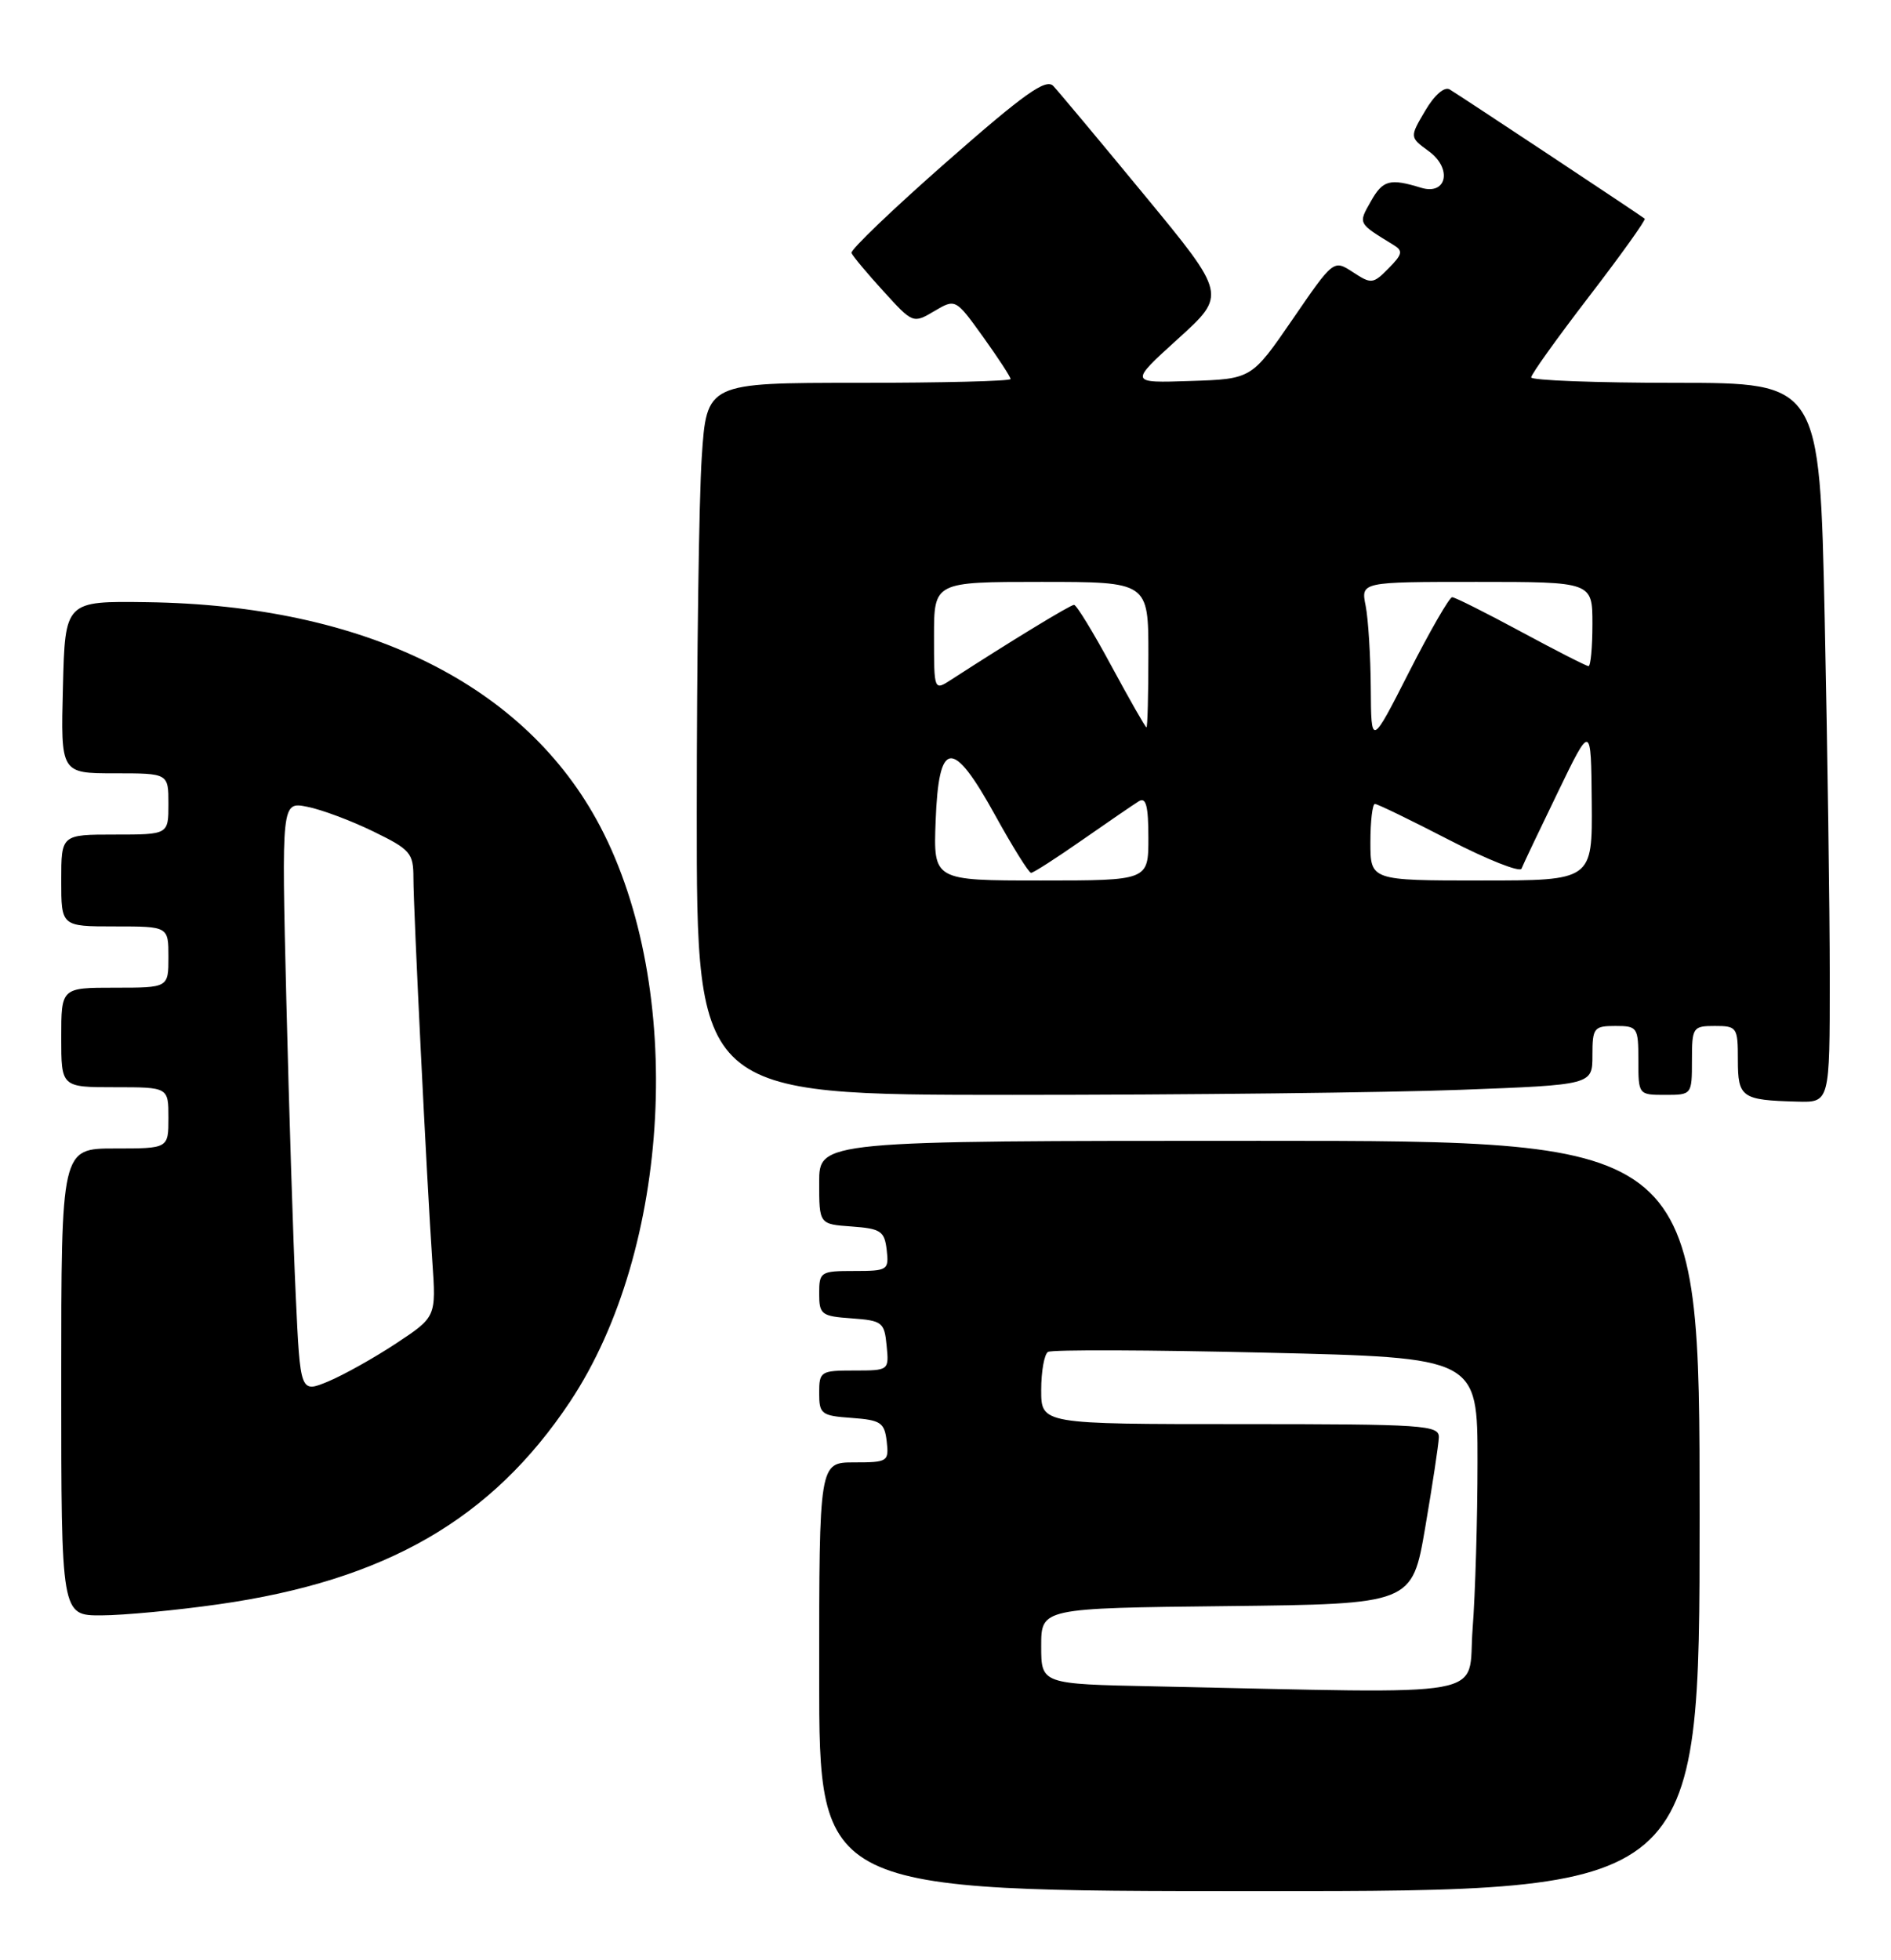 <?xml version="1.0" encoding="UTF-8" standalone="no"?>
<!DOCTYPE svg PUBLIC "-//W3C//DTD SVG 1.1//EN" "http://www.w3.org/Graphics/SVG/1.1/DTD/svg11.dtd" >
<svg xmlns="http://www.w3.org/2000/svg" xmlns:xlink="http://www.w3.org/1999/xlink" version="1.1" viewBox="0 0 247 256">
 <g >
 <path fill="currentColor"
d=" M 222.00 198.00 C 222.00 149.00 222.00 149.00 164.50 149.00 C 107.00 149.00 107.00 149.00 107.00 154.44 C 107.00 159.89 107.00 159.89 111.25 160.19 C 115.05 160.47 115.53 160.79 115.82 163.25 C 116.12 165.89 115.96 166.00 111.57 166.00 C 107.18 166.00 107.00 166.12 107.00 168.94 C 107.00 171.69 107.28 171.91 111.25 172.19 C 115.24 172.48 115.52 172.70 115.81 175.75 C 116.13 178.99 116.11 179.00 111.56 179.00 C 107.18 179.00 107.00 179.12 107.00 181.94 C 107.00 184.69 107.28 184.91 111.25 185.19 C 115.05 185.47 115.53 185.79 115.82 188.25 C 116.12 190.89 115.96 191.00 111.57 191.00 C 107.00 191.00 107.00 191.00 107.00 219.00 C 107.00 247.00 107.00 247.00 164.50 247.00 C 222.00 247.00 222.00 247.00 222.00 198.00 Z  M 28.57 209.53 C 50.37 206.43 64.24 198.43 74.46 183.07 C 87.71 163.13 89.50 129.06 78.39 107.93 C 68.67 89.43 47.68 79.04 19.19 78.65 C 8.50 78.50 8.50 78.50 8.22 89.75 C 7.93 101.00 7.93 101.00 14.97 101.00 C 22.00 101.00 22.00 101.00 22.00 105.00 C 22.00 109.00 22.00 109.00 15.00 109.00 C 8.00 109.00 8.00 109.00 8.00 115.00 C 8.00 121.00 8.00 121.00 15.00 121.00 C 22.00 121.00 22.00 121.00 22.00 125.00 C 22.00 129.00 22.00 129.00 15.00 129.00 C 8.00 129.00 8.00 129.00 8.00 135.50 C 8.00 142.00 8.00 142.00 15.00 142.00 C 22.00 142.00 22.00 142.00 22.00 146.00 C 22.00 150.00 22.00 150.00 15.00 150.00 C 8.00 150.00 8.00 150.00 8.00 180.50 C 8.00 211.00 8.00 211.00 13.25 210.98 C 16.14 210.97 23.03 210.32 28.57 209.53 Z  M 239.00 127.75 C 239.00 118.81 238.70 97.66 238.34 80.75 C 237.68 50.00 237.68 50.00 218.84 50.00 C 208.48 50.00 200.00 49.68 200.00 49.29 C 200.00 48.89 203.41 44.13 207.58 38.70 C 211.75 33.27 215.01 28.71 214.83 28.56 C 214.27 28.10 190.57 12.40 189.35 11.68 C 188.67 11.28 187.36 12.41 186.16 14.46 C 184.12 17.92 184.12 17.92 186.61 19.74 C 189.73 22.00 188.99 25.55 185.61 24.52 C 181.54 23.27 180.62 23.52 179.07 26.28 C 177.39 29.24 177.33 29.12 182.00 31.98 C 183.29 32.76 183.20 33.20 181.37 35.05 C 179.35 37.10 179.11 37.12 176.72 35.55 C 174.19 33.90 174.19 33.90 168.84 41.70 C 163.48 49.50 163.48 49.50 155.49 49.76 C 147.50 50.03 147.50 50.03 153.86 44.26 C 160.22 38.50 160.22 38.50 149.50 25.50 C 143.61 18.35 138.24 11.93 137.58 11.23 C 136.63 10.21 133.80 12.22 123.66 21.13 C 116.66 27.28 111.06 32.64 111.22 33.04 C 111.37 33.43 113.24 35.68 115.38 38.02 C 119.23 42.26 119.27 42.27 122.03 40.64 C 124.81 39.00 124.81 39.00 128.41 44.00 C 130.38 46.75 132.00 49.23 132.00 49.50 C 132.00 49.78 123.07 50.00 112.15 50.00 C 92.30 50.00 92.30 50.00 91.66 59.75 C 91.30 65.11 91.01 86.04 91.01 106.25 C 91.00 143.00 91.00 143.00 132.25 143.00 C 154.94 143.00 181.26 142.70 190.75 142.34 C 208.00 141.69 208.00 141.69 208.00 137.84 C 208.00 134.24 208.19 134.00 211.00 134.00 C 213.89 134.00 214.00 134.17 214.00 138.50 C 214.00 142.98 214.02 143.00 217.50 143.00 C 220.98 143.00 221.00 142.98 221.00 138.50 C 221.00 134.17 221.11 134.00 224.00 134.00 C 226.88 134.00 227.00 134.17 227.00 138.43 C 227.00 143.35 227.48 143.69 234.75 143.88 C 239.00 144.00 239.00 144.00 239.00 127.75 Z  M 150.75 220.25 C 136.00 219.95 136.00 219.95 136.00 214.99 C 136.00 210.04 136.00 210.04 160.22 209.77 C 184.45 209.50 184.45 209.50 186.16 199.50 C 187.10 194.00 187.90 188.71 187.94 187.75 C 188.00 186.13 186.12 186.00 162.00 186.00 C 136.00 186.00 136.00 186.00 136.00 181.56 C 136.00 179.12 136.40 176.87 136.89 176.57 C 137.38 176.26 150.21 176.31 165.39 176.67 C 193.00 177.32 193.00 177.32 192.99 190.91 C 192.99 198.38 192.70 208.21 192.35 212.75 C 191.63 221.98 196.00 221.19 150.75 220.25 Z  M 38.63 169.22 C 38.30 162.22 37.75 144.85 37.40 130.60 C 36.77 104.70 36.77 104.70 40.13 105.37 C 41.98 105.73 45.86 107.18 48.75 108.59 C 53.60 110.95 54.00 111.41 54.00 114.66 C 54.00 118.84 55.76 154.43 56.47 164.75 C 56.97 172.00 56.97 172.00 51.74 175.46 C 48.86 177.36 44.86 179.60 42.86 180.43 C 39.22 181.94 39.22 181.94 38.63 169.22 Z  M 122.21 107.26 C 122.61 96.54 124.40 96.35 129.97 106.45 C 132.26 110.60 134.38 114.00 134.68 114.00 C 134.98 114.00 137.98 112.07 141.36 109.71 C 144.74 107.35 148.06 105.08 148.75 104.65 C 149.69 104.07 150.00 105.25 150.00 109.44 C 150.00 115.00 150.00 115.00 135.96 115.00 C 121.92 115.00 121.92 115.00 122.21 107.26 Z  M 179.00 110.00 C 179.00 107.25 179.27 105.00 179.59 105.00 C 179.92 105.00 184.27 107.11 189.28 109.70 C 194.28 112.28 198.54 113.97 198.74 113.45 C 198.94 112.93 201.07 108.45 203.47 103.50 C 207.82 94.50 207.82 94.50 207.91 104.75 C 208.00 115.00 208.00 115.00 193.50 115.00 C 179.00 115.00 179.00 115.00 179.00 110.00 Z  M 179.05 89.88 C 179.02 85.68 178.72 80.84 178.38 79.12 C 177.75 76.00 177.75 76.00 192.88 76.00 C 208.00 76.00 208.00 76.00 208.00 81.50 C 208.00 84.53 207.77 87.00 207.49 87.00 C 207.21 87.00 203.24 84.97 198.66 82.50 C 194.08 80.03 190.04 78.00 189.68 78.00 C 189.32 78.00 186.79 82.39 184.06 87.75 C 179.10 97.50 179.10 97.50 179.05 89.88 Z  M 145.18 87.00 C 142.81 82.60 140.61 79.00 140.29 79.00 C 139.80 79.00 131.99 83.76 124.25 88.77 C 122.00 90.23 122.00 90.23 122.00 83.12 C 122.00 76.00 122.00 76.00 136.00 76.00 C 150.00 76.00 150.00 76.00 150.00 85.50 C 150.00 90.72 149.89 95.00 149.75 95.00 C 149.61 95.00 147.56 91.40 145.18 87.00 Z "/>
</g>
</svg>